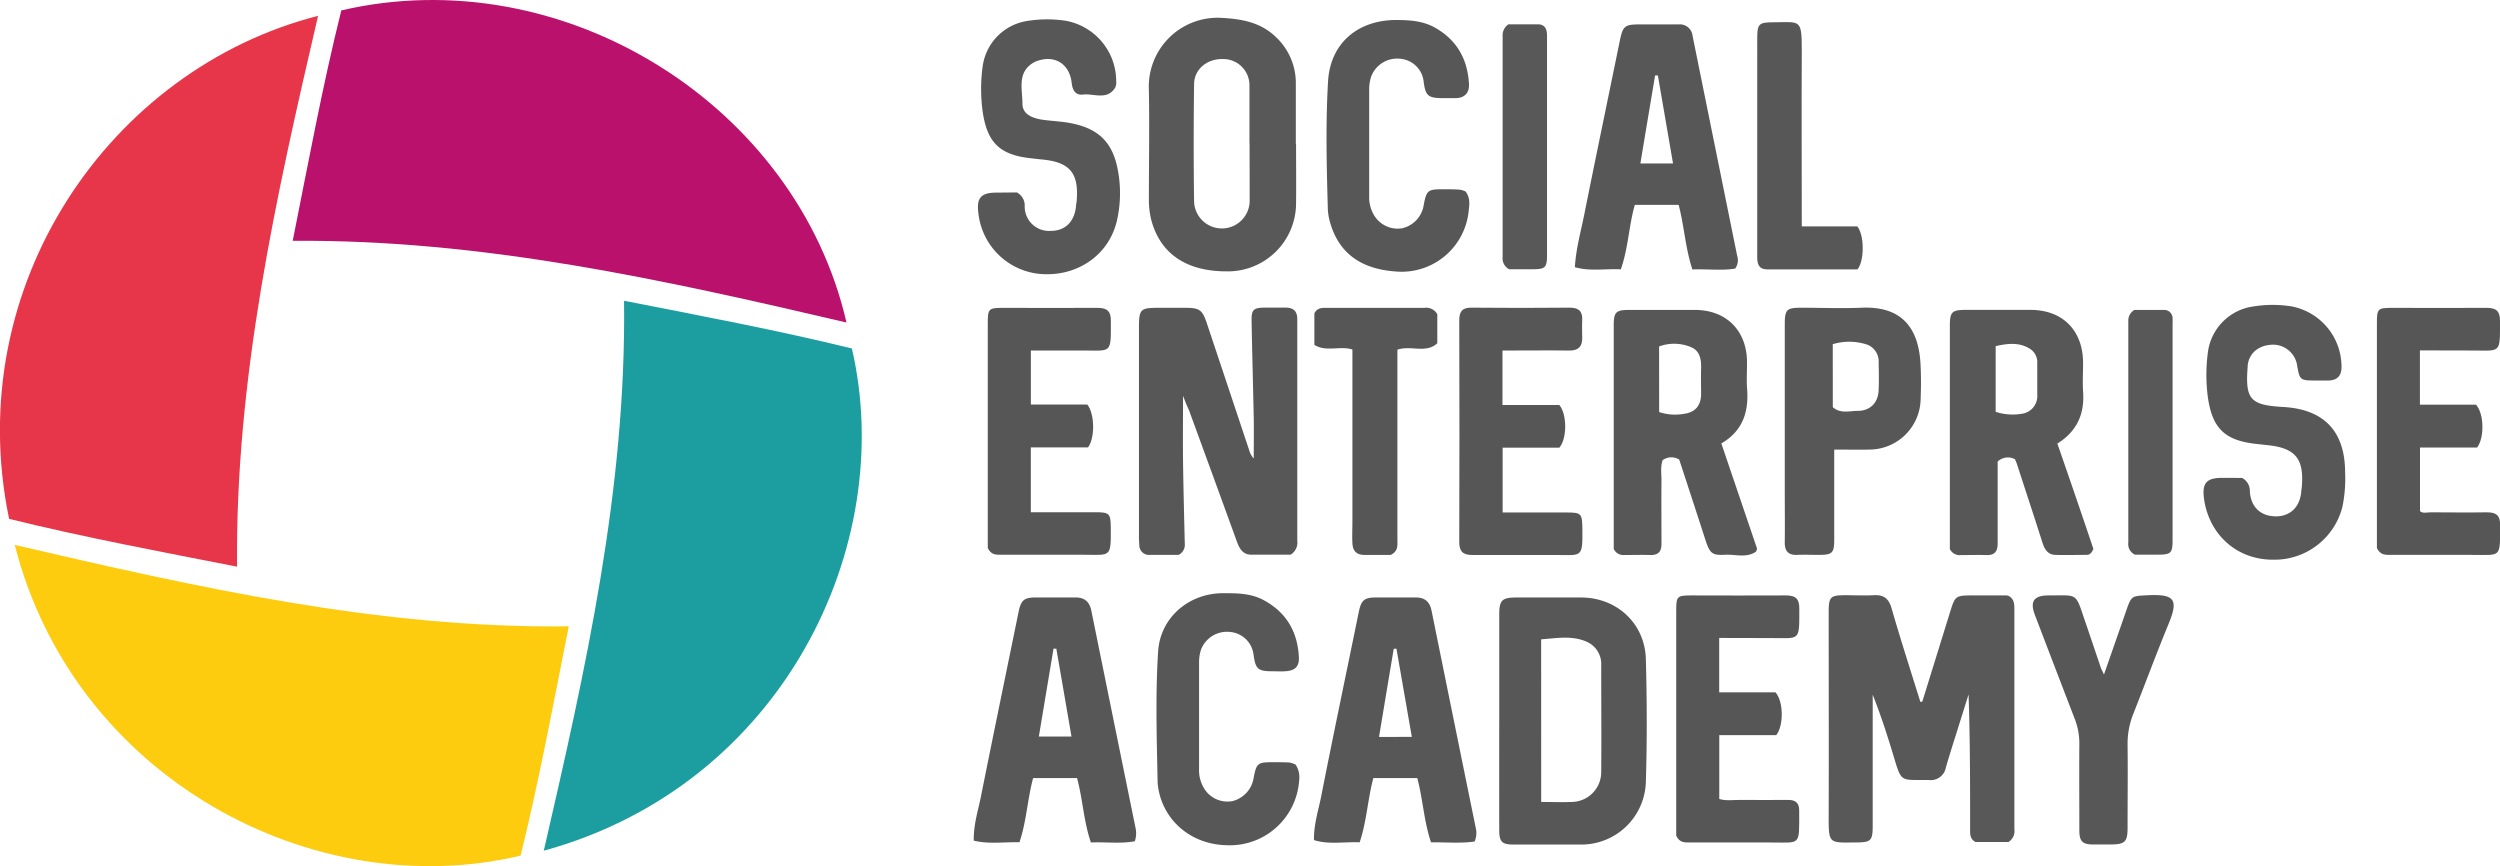 <svg xmlns="http://www.w3.org/2000/svg" viewBox="0 0 617.25 213.85"><defs><style>.cls-1{fill:#b9116c;}.cls-2{fill:#fdcc0e;}.cls-3{fill:#e7364a;}.cls-4{fill:#1c9ea1;}.cls-5{fill:#595858;}.cls-6{fill:#585757;}.cls-7{fill:#575656;}</style></defs><title>sea-logo</title><g id="Layer_2" data-name="Layer 2"><g id="Layer_1-2" data-name="Layer 1"><path class="cls-1" d="M72.27,59.46c3.84-19.18,7.34-38.21,12-56.89C139-10.17,196.63,25.87,209,79.63,164,69.11,119.1,59.08,72.27,59.46Z"/><path class="cls-2" d="M140.43,154.64c-3.79,19-7.3,38-11.89,56.61-51,12.15-110.2-19-124.9-76.71C48.68,145,93.69,155.21,140.43,154.64Z"/><path class="cls-3" d="M78.53,3.91c-10.45,44.92-20.45,89.6-20,136-18.82-3.69-37.73-7.23-56.28-11.8C-9.74,70.39,27.3,17,78.53,3.91Z"/><path class="cls-4" d="M154.08,74.26c19,3.73,37.77,7.25,56.25,11.78,11.28,48.57-17,107.77-76.07,124C144.58,165.3,154.65,120.73,154.08,74.26Z"/><path class="cls-5" d="M474.61,173.25q3.39-10.92,6.77-21.83c1.36-4.4,1.34-4.41,6-4.41l8,0a2.7,2.7,0,0,1,.48.09c1.34.67,1.5,1.86,1.49,3.17q0,27.24,0,54.47a3.15,3.15,0,0,1-1.47,3.15h-8.14c-1.46-.81-1.32-2.11-1.32-3.36,0-11,0-22-.38-33.08-.77,2.44-1.53,4.89-2.3,7.33-1.11,3.58-2.27,7.13-3.31,10.72a3.78,3.78,0,0,1-4.17,3.09c-7.27-.12-6.69.88-8.89-6.42-1.48-4.9-3.06-9.78-5-14.65v32.27c0,3.8-.4,4.18-4.08,4.21-6.81.06-6.81.49-6.79-6.83.06-16.66,0-33.31,0-50,0-3.8.4-4.21,4.08-4.21,2.33,0,4.67.12,7,0,2.48-.15,3.74.76,4.45,3.24,2.23,7.73,4.71,15.39,7.1,23.08Z"/><path class="cls-6" d="M292.09,97.73c0,5.79-.06,10.91,0,16,.09,6.82.27,13.64.43,20.46A2.78,2.78,0,0,1,291,137h-7.08a2.38,2.38,0,0,1-2.62-2.41,22.93,22.93,0,0,1-.09-2.49q0-25.61,0-51.22c0-4.53.35-4.88,4.75-4.88h6.74c3.45,0,4.17.52,5.25,3.76q5.25,15.7,10.48,31.42a4.66,4.66,0,0,0,1.12,2c0-3.3.05-6.6,0-9.9-.16-8-.39-16-.53-24-.06-2.85.47-3.32,3.34-3.33,1.66,0,3.33,0,5,0,1.94,0,2.94.83,2.94,2.84q0,27.36,0,54.72a3.48,3.48,0,0,1-1.65,3.44c-3.05,0-6.37,0-9.7,0-2.11,0-2.93-1.51-3.57-3.26q-5.91-16.29-11.87-32.55C293.06,100.22,292.68,99.26,292.09,97.73Z"/><path class="cls-6" d="M425,109.49l8.83,26c-.15.34-.19.66-.36.77-2.35,1.55-5,.58-7.47.71-3.49.18-3.87-.32-5.16-4.37-2.06-6.39-4.16-12.77-6.24-19.13a3.65,3.65,0,0,0-4.11.16c-.57,1.7-.25,3.46-.27,5.18-.05,5.16,0,10.33,0,15.49,0,1.87-.77,2.77-2.69,2.73-2.16-.06-4.33,0-6.49,0a2.59,2.59,0,0,1-2.61-1.51v-22q0-16.61,0-33.22c0-3.23.54-3.77,3.77-3.78,5.41,0,10.83,0,16.24,0,7.85,0,12.9,5.16,12.9,13,0,2.08-.13,4.17,0,6.24C431.84,101.51,430.39,106.35,425,109.49Zm-15.35-7.75a12.45,12.45,0,0,0,6.25.41c2.67-.36,4.05-2.05,4.1-4.76,0-2.08-.06-4.16,0-6.23s-.11-4.33-2.29-5.36a10.71,10.71,0,0,0-8.08-.26Z"/><path class="cls-6" d="M516.85,135.5c-.44,1.13-.94,1.5-1.7,1.5-2.58,0-5.16.09-7.74,0-1.85-.08-2.62-1.42-3.14-3.06-2.07-6.49-4.2-12.95-6.31-19.43-.13-.38-.31-.75-.46-1.12a3.66,3.66,0,0,0-4.28.57v10.48c0,3.25,0,6.49,0,9.74,0,2-.76,2.94-2.81,2.87s-4.16,0-6.24,0a2.72,2.72,0,0,1-2.75-1.47V80.43c0-3.41.51-3.91,3.89-3.92,5.33,0,10.66,0,16,0,8,0,13,5.11,13,13.13,0,2.33-.14,4.67,0,7,.41,5.46-1.42,9.79-6.35,12.88C511,118.26,514,127,516.85,135.5Zm-24.12-50v16.18a13.49,13.49,0,0,0,6.37.49A4.4,4.4,0,0,0,503,97.45c0-2.57,0-5.15,0-7.72a3.94,3.94,0,0,0-1.82-3.62C498.49,84.43,495.6,84.81,492.73,85.46Z"/><path class="cls-6" d="M370.16,178q0-13.12,0-26.24c0-3.57.68-4.23,4.2-4.24h16c8.79,0,15.74,6.36,16,15.17.28,10.15.31,20.32,0,30.47a15.93,15.93,0,0,1-16.18,15.36c-5.5,0-11,0-16.49,0-2.83,0-3.52-.66-3.53-3.54Q370.14,191.47,370.16,178Zm10.36,20c2.67,0,5.15.11,7.61,0a7.37,7.37,0,0,0,7.21-7.45c.08-8.74,0-17.48,0-26.21a6,6,0,0,0-3.53-5.87c-3.62-1.63-7.41-.9-11.3-.62Z"/><path class="cls-5" d="M320,35.59c0,4.83.05,9.66,0,14.49A16.84,16.84,0,0,1,302.83,67c-9.91,0-16.31-4.34-18.55-12.58a20.67,20.67,0,0,1-.62-5.43c0-8.91.16-17.82,0-26.72A17,17,0,0,1,301.4,4.4c5.2.27,9.87,1.08,13.7,4.82a15.55,15.55,0,0,1,4.84,11.39c0,5,0,10,0,15Zm-11.51-.23c0-4.74,0-9.48,0-14.22a6.47,6.47,0,0,0-6.67-6.56c-3.82-.06-7,2.54-7,6.24q-.19,14.46,0,28.93a6.86,6.86,0,1,0,13.72-.42C308.55,44.67,308.52,40,308.52,35.36Z"/><path class="cls-6" d="M280.19,207.7c-3.53.67-7.07.15-10.85.31-1.79-5.25-2-10.7-3.42-15.91H255.08c-1.4,5.2-1.62,10.63-3.37,15.85-3.91-.08-7.57.51-11.29-.4-.06-4,1.06-7.34,1.74-10.73,3.05-15.23,6.2-30.44,9.31-45.65.61-3,1.34-3.65,4.31-3.66,3.25,0,6.5,0,9.74,0,2.29,0,3.49,1.07,3.94,3.3q5.42,26.74,10.88,53.48A6.16,6.16,0,0,1,280.19,207.7Zm-19.38-47.54-.7,0q-1.8,10.81-3.62,21.69h8.06C263.29,174.52,262.05,167.34,260.81,160.16Z"/><path class="cls-6" d="M364.08,207.77c-3.42.5-6.95.17-10.76.2-1.76-5.21-2-10.65-3.39-15.87H339.08c-1.4,5.2-1.62,10.63-3.38,15.87-3.89-.17-7.57.61-11.28-.55-.06-3.87,1.06-7.21,1.74-10.59,3-15.23,6.2-30.44,9.31-45.66.61-3,1.34-3.65,4.31-3.66,3.25,0,6.49,0,9.74,0,2.29,0,3.49,1.06,3.94,3.3q5.42,26.74,10.88,53.48A5.38,5.38,0,0,1,364.08,207.77Zm-15.5-25.83c-1.3-7.44-2.55-14.62-3.8-21.8l-.67.05c-1.21,7.21-2.41,14.43-3.63,21.75Z"/><path class="cls-6" d="M414.46,50.58H403.64c-1.49,5.16-1.61,10.69-3.46,15.92-3.94-.19-7.62.54-11.35-.53.31-4.73,1.49-8.81,2.31-12.94,2.88-14.35,5.87-28.67,8.8-43,.73-3.56,1.21-4,4.75-4,3.25,0,6.5,0,9.74,0a3.15,3.15,0,0,1,3.47,2.85q5.5,27.12,11,54.25a3.52,3.52,0,0,1-.48,3.18c-3.19.55-6.78.09-10.57.21C416.11,61.26,415.85,55.91,414.46,50.58Zm-5.13-31.94-.69,0c-1.21,7.22-2.42,14.43-3.63,21.72h8.06C411.8,33,410.57,25.83,409.33,18.64Z"/><path class="cls-6" d="M553.56,118a3.58,3.58,0,0,1,1.93,3.29c.21,3.89,2.65,6.16,6.4,6.2,3.54,0,5.92-2.26,6.28-6,0-.33.08-.66.12-1,.69-7.26-1.51-9.94-8.76-10.62l-2.23-.24c-7.83-.82-11-3.68-12.15-11.35a41.89,41.89,0,0,1,0-11.46,13.11,13.11,0,0,1,11.23-11.16,29.44,29.44,0,0,1,9.46,0,15.18,15.18,0,0,1,12.28,14.94c0,2.14-1,3.26-3.13,3.35-1,0-2,0-3,0-4.19,0-4.19,0-4.89-4.07a6,6,0,0,0-6.15-4.77c-3.36.14-5.71,2.16-6,5.18,0,.08,0,.17,0,.25-.63,8.06.62,9.48,8.73,9.94,10.15.57,15.29,6,15.33,16.13a34.58,34.58,0,0,1-.65,8.44,17.28,17.28,0,0,1-16.9,13.14c-9.33.12-16.08-6.37-17.28-15-.54-3.9.56-5.2,4.5-5.21Z"/><path class="cls-6" d="M251.05,47.51A3.61,3.61,0,0,1,253,50.87,6,6,0,0,0,259.47,57c3.53,0,5.84-2.28,6.2-6.12,0-.41.13-.82.16-1.23.58-6.95-1.67-9.63-8.62-10.28-.83-.07-1.66-.18-2.48-.27-7.75-.8-10.95-3.74-12.09-11.42a41,41,0,0,1,0-11.45,13.12,13.12,0,0,1,11.29-11.1,30.64,30.64,0,0,1,9.22,0,15.17,15.17,0,0,1,12.44,15,3,3,0,0,1-.22,1.46c-2,3.27-5.27,1.44-8,1.76-1.81.22-2.57-1.08-2.76-2.82-.52-4.72-4.09-7-8.48-5.5a5.86,5.86,0,0,0-.69.28c-4.43,2.4-3,6.61-3,10.26,0,2.31,1.79,3.52,5,4,2.31.32,4.65.4,6.93.84,7,1.35,10.44,4.86,11.67,11.82a30.55,30.55,0,0,1-.25,12.16c-1.87,8.24-9.08,13.25-17,13.31a16.87,16.87,0,0,1-17.22-15c-.52-3.79.6-5.12,4.34-5.14Z"/><path class="cls-6" d="M452.87,111c0,7.65,0,15,0,22.3,0,3.23-.48,3.7-3.79,3.7-1.75,0-3.51-.07-5.25,0-2.25.12-3.2-.88-3.17-3.09.05-4.17,0-8.33,0-12.5q0-20.62,0-41.24c0-3.76.43-4.19,4.11-4.19,4.91,0,9.84.2,14.74,0,10-.47,14.2,4.92,14.67,13.94.16,3.07.14,6.17,0,9.24A12.7,12.7,0,0,1,461.65,111C458.83,111.06,456,111,452.87,111Zm-.35-10.47c1.91,1.68,4.09.91,6.08.92,3.16,0,5.12-2,5.24-5.15.09-2.25.05-4.5,0-6.75a4.47,4.47,0,0,0-2.71-4.42,14.08,14.08,0,0,0-8.62-.15Z"/><path class="cls-7" d="M424.47,157.51v13.42h13.88c2,2.14,2.1,8.22.2,10.58H424.49v15.76c1.72.52,3.54.2,5.34.23,3.91.05,7.82,0,11.74,0,1.75,0,2.64.77,2.65,2.53v.25c0,8.8.5,7.71-7.29,7.73-6.58,0-13.15,0-19.73,0-1.28,0-2.54.07-3.34-1.68V150.73c0-3.5.21-3.71,3.67-3.72,7.83,0,15.66.06,23.48,0,2.39,0,3.25.9,3.24,3.24,0,8.33.27,7.26-7.26,7.29C432.85,157.53,428.71,157.51,424.47,157.51Z"/><path class="cls-7" d="M597.48,86.51v13.4h13.83c2,2.11,2.16,8.17.28,10.59H597.5v15.7c.72.64,1.68.29,2.55.29,4.66,0,9.32.09,14,0,2.19,0,3.22.71,3.22,3,0,8.55.38,7.49-7.29,7.51-6.66,0-13.32,0-20,0-1.22,0-2.34-.06-3.12-1.68V79.76c0-3.53.21-3.74,3.64-3.75,7.83,0,15.65.06,23.48,0,2.36,0,3.28.84,3.27,3.21,0,8.34.29,7.29-7.23,7.32C605.88,86.53,601.74,86.51,597.48,86.51Z"/><path class="cls-7" d="M385,100c1.94,2.28,1.92,8.36,0,10.53H371v16h15.63c3.85,0,4,.21,4.06,4.12.09,7.19-.2,6.38-6.4,6.38-6.91,0-13.82,0-20.73,0-2.35,0-3.27-.84-3.27-3.22q.09-27.35,0-54.7c0-2.21.74-3.17,3-3.15q12.12.12,24.23,0c2.25,0,3.24.85,3.13,3.1-.08,1.49,0,3,0,4.49,0,2.05-1,3-3.09,3-5.48-.07-11,0-16.6,0V100Z"/><path class="cls-7" d="M268.46,99.88c1.87,2.37,1.9,8.28.17,10.59H254.51v16h16c3.4,0,3.7.33,3.74,3.7.07,7.67,0,6.8-6.72,6.8s-13.66,0-20.49,0c-1.21,0-2.35,0-3.16-1.66V79.8c0-3.59.2-3.79,3.85-3.79,7.74,0,15.48.06,23.23,0,2.32,0,3.32.76,3.31,3.17,0,8.36.31,7.34-7.19,7.36-4.14,0-8.29,0-12.56,0V99.88Z"/><path class="cls-6" d="M319.87,188.77a5.49,5.49,0,0,1,.9,3.77A17.16,17.16,0,0,1,303,208.69c-8.82-.15-15.12-5.84-16.78-12.88a14.16,14.16,0,0,1-.41-3c-.21-10.65-.55-21.31.13-31.94.53-8.38,7.53-14.36,15.94-14.41,3.52,0,7,0,10.19,1.75,5.52,3,8.28,7.76,8.62,13.95.14,2.42-.92,3.44-3.43,3.58-1,.06-2,0-3,0-3.71,0-4.27-.52-4.77-4.17a6.37,6.37,0,0,0-5.6-5.52,6.87,6.87,0,0,0-7.36,4.35,10.05,10.05,0,0,0-.48,3.18c0,8.74,0,17.48,0,26.22a8.59,8.59,0,0,0,1.33,5,6.75,6.75,0,0,0,6.88,3,7,7,0,0,0,5.21-5.46c.75-4,1-4.16,5-4.15,1.33,0,2.67,0,4,.09A6.47,6.47,0,0,1,319.87,188.77Z"/><path class="cls-6" d="M361.87,47.29c1.25,1.75.9,3.38.72,5.05a16.64,16.64,0,0,1-16.9,14.75c-9.29-.35-15.23-4.33-17.41-12.6a13.4,13.4,0,0,1-.44-3c-.3-10.48-.56-21,.06-31.44.55-9.33,7.26-15,16.54-15.11,3.45,0,6.8.15,9.9,1.91,5.39,3.06,8,7.77,8.35,13.86.12,2.17-1,3.46-3.24,3.52-1.16,0-2.33,0-3.5,0-3.37-.05-4-.65-4.44-4a6.34,6.34,0,0,0-5.68-5.71A6.85,6.85,0,0,0,338.51,19a10.29,10.29,0,0,0-.46,3.18c0,8.74,0,17.48,0,26.22a8.64,8.64,0,0,0,1.22,4.76,6.8,6.8,0,0,0,6.81,3.22,6.93,6.93,0,0,0,5.4-5.56c.7-3.83,1-4.1,4.79-4.09,1.42,0,2.83,0,4.24.11A5.76,5.76,0,0,1,361.87,47.29Z"/><path class="cls-6" d="M519.47,166.54c1.95-5.59,3.7-10.59,5.43-15.58,1.37-3.94,1.36-3.79,5.44-4,6.8-.33,7.53,1.23,5,7.28-3,7.3-5.74,14.71-8.64,22.05a19.64,19.64,0,0,0-1.4,7.54c.08,6.84,0,13.67,0,20.5,0,3.54-.63,4.16-4.25,4.17-1.42,0-2.84,0-4.25,0-2.66,0-3.4-.78-3.41-3.46,0-7.16-.05-14.33,0-21.5a16.38,16.38,0,0,0-1.15-6.08q-4.92-12.79-9.82-25.61c-1.29-3.38-.26-4.85,3.4-4.84,7.4,0,6.51-.81,9,6.41,1.35,3.94,2.67,7.88,4,11.81C519,165.47,519.08,165.69,519.47,166.54Z"/><path class="cls-7" d="M354.87,77.58v7.17c-2.8,2.6-6.5.44-9.85,1.59v2.6q0,22.13,0,44.24c0,1.39.28,2.91-1.66,3.83-2,0-4.21,0-6.45,0-2,0-2.91-1-3-2.88s0-3.5,0-5.25V86.3c-3-1-6.46.69-9.39-1.15V77.36c.66-1.3,1.72-1.36,2.85-1.35h24.25A3.16,3.16,0,0,1,354.87,77.58Z"/><path class="cls-6" d="M458.61,66.51H436.29c-2.05,0-2.43-1.36-2.43-3,0-4.33,0-8.67,0-13V9.5c0-3.61.4-4,4-4,6.6,0,7-1,7,6.89-.08,14.41,0,28.82,0,43.5h13.7C460.36,58.06,460.33,64.47,458.61,66.51Z"/><path class="cls-5" d="M372.43,6c2.29,0,4.77,0,7.26,0,1.84,0,2.28,1.3,2.27,2.91,0,4.16,0,8.32,0,12.49q0,20.72,0,41.44c0,3.24-.38,3.62-3.55,3.64h-5.81A3.05,3.05,0,0,1,371,63.45Q371,36.24,371,9A3.28,3.28,0,0,1,372.43,6Z"/><path class="cls-5" d="M527,76.52c2.18,0,4.74,0,7.31,0a2.06,2.06,0,0,1,2.1,2,14.76,14.76,0,0,1,0,1.49q0,26.72,0,53.43c0,3.07-.43,3.49-3.43,3.5-2.07,0-4.14,0-5.87,0a2.87,2.87,0,0,1-1.63-3q0-27.33,0-54.67A3,3,0,0,1,527,76.52Z"/></g></g></svg>